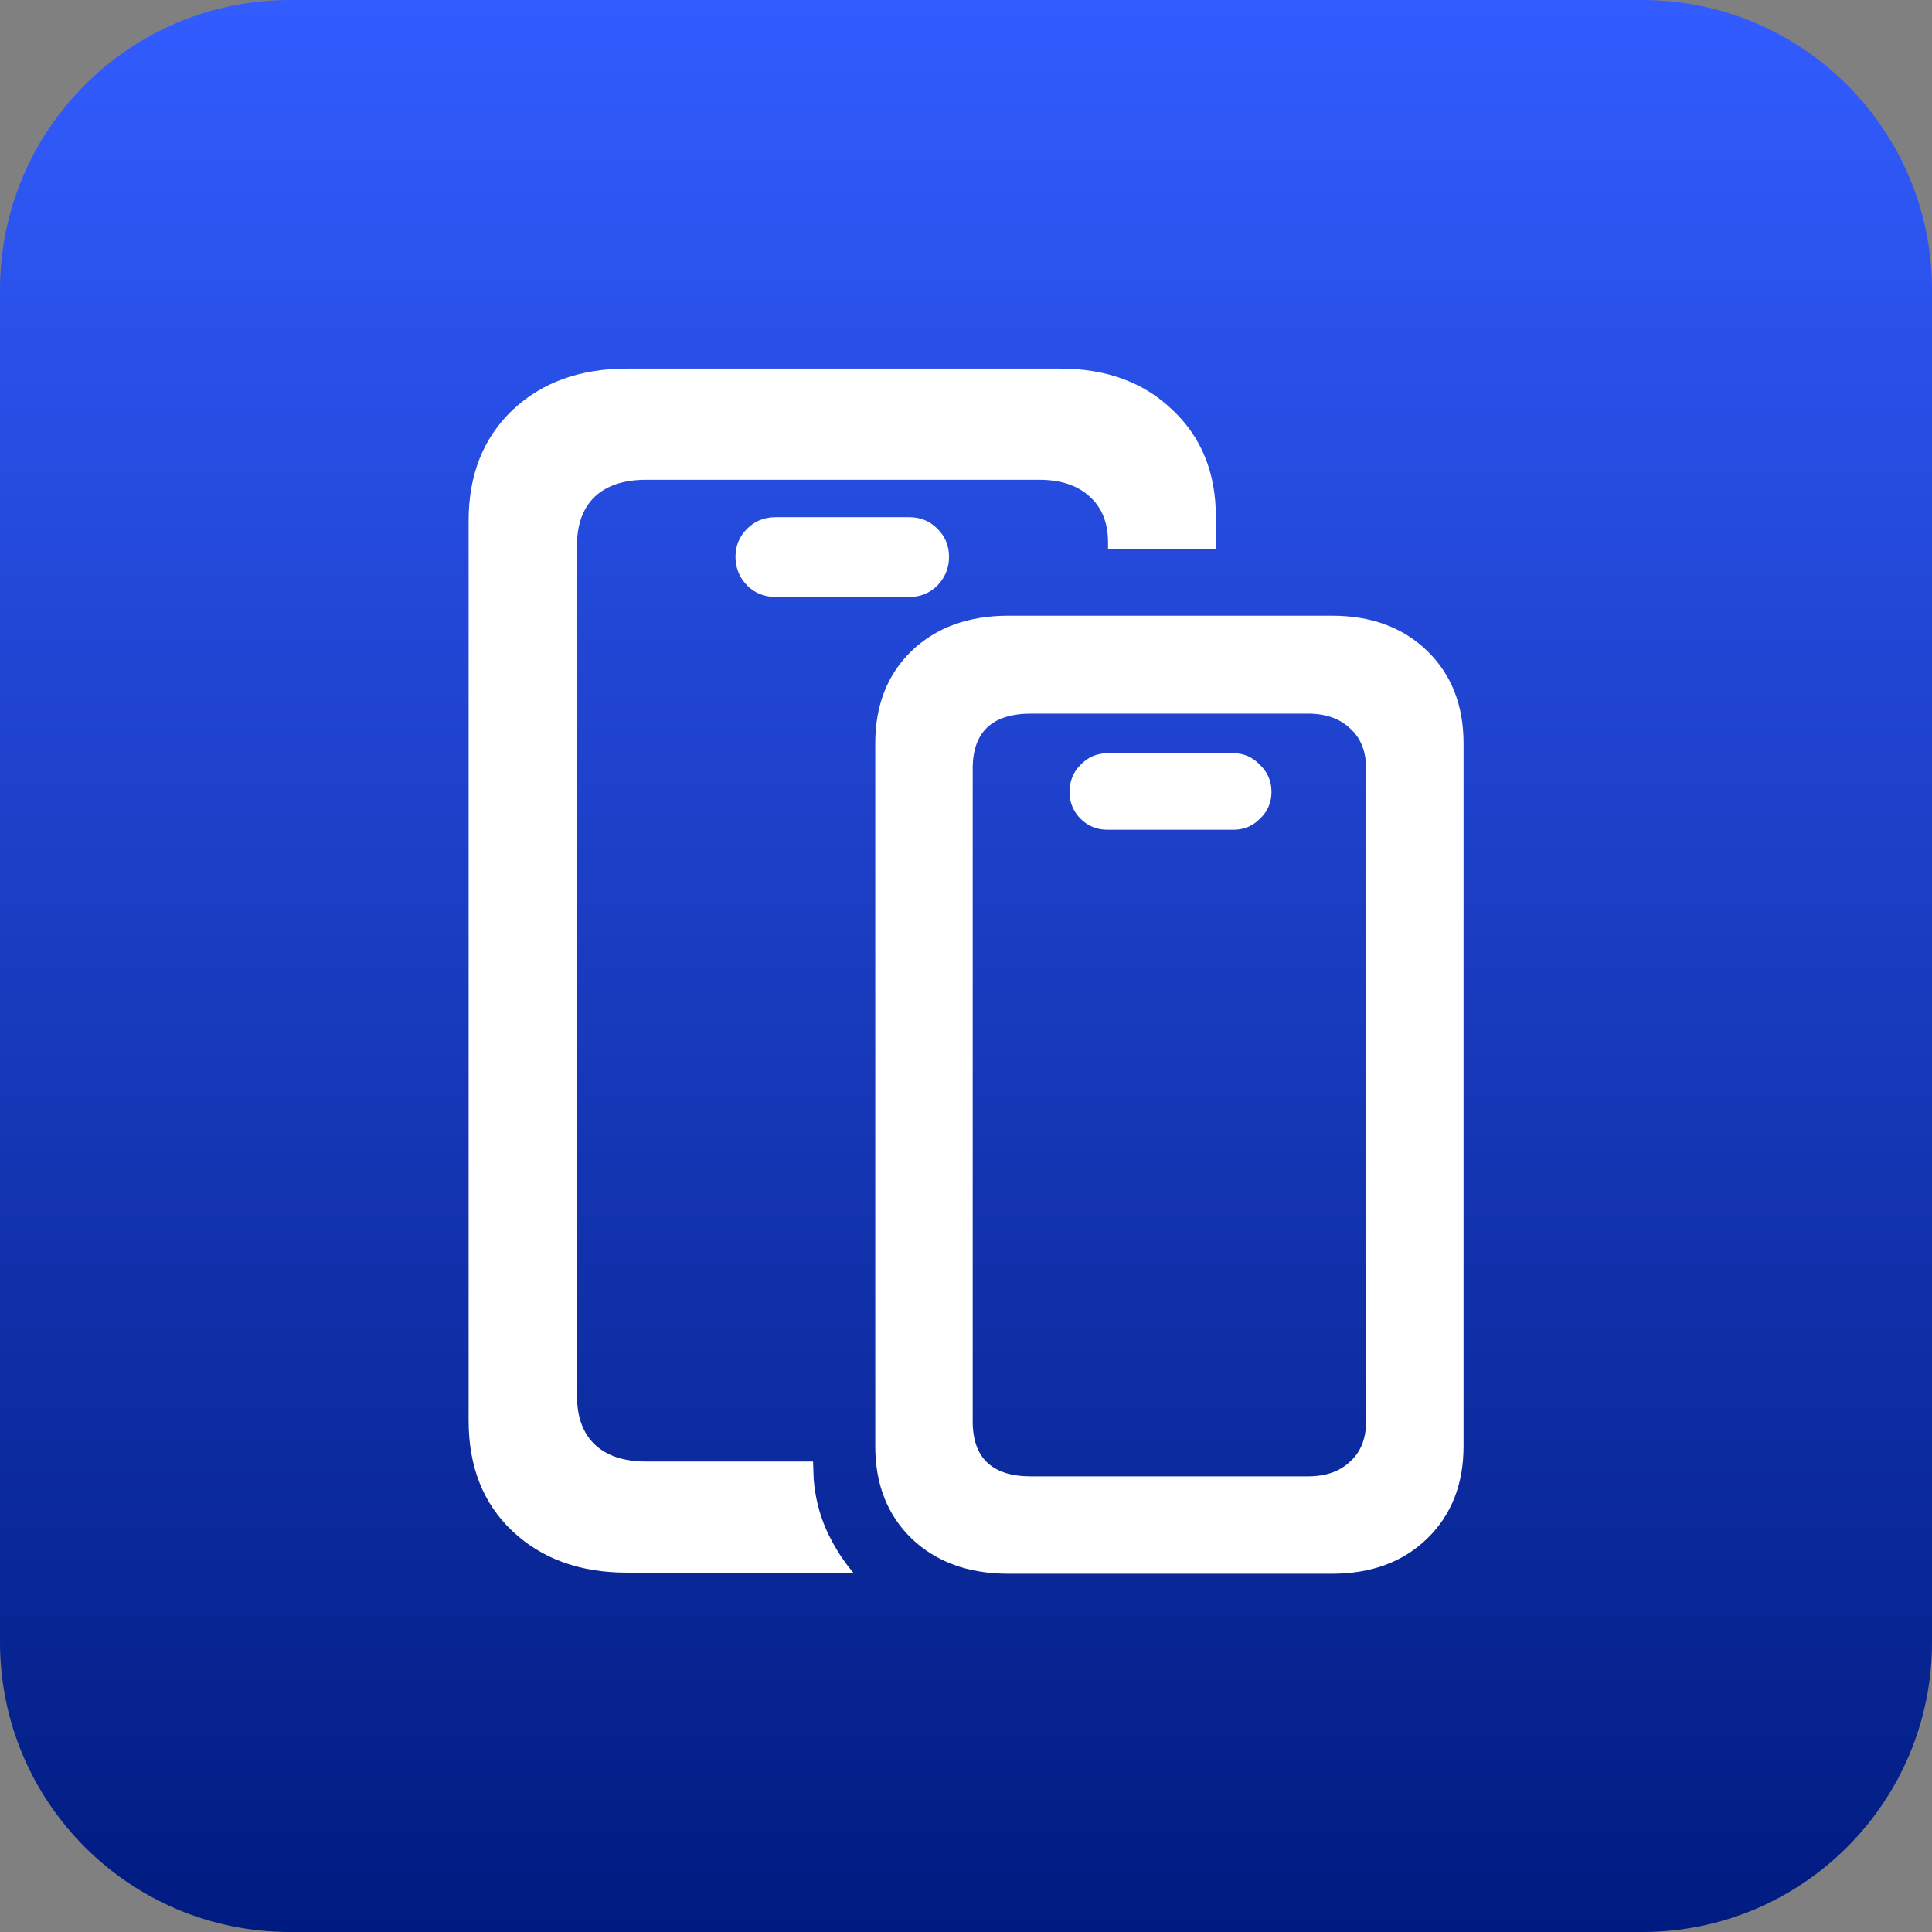 <svg width="32" height="32" viewBox="0 0 32 32" fill="none" xmlns="http://www.w3.org/2000/svg">
<rect x="0" y="0" width="32" height="32" fill="#808080" stroke="none"/>
<g id="Frame 1000006528">
<path id="Vector" d="M27.2 0H4.8C2.149 0 0 2.149 0 4.8V27.2C0 29.851 2.149 32 4.8 32H27.2C29.851 32 32 29.851 32 27.2V4.8C32 2.149 29.851 0 27.2 0Z" fill="url(#paint0_linear_11449_43039)"/>
<path id="Vector_2" d="M10.387 26.048C9.603 26.048 8.968 25.817 8.482 25.355C8.002 24.9 7.762 24.292 7.762 23.532V8.621C7.762 7.868 8.002 7.26 8.482 6.798C8.968 6.336 9.603 6.105 10.387 6.105H17.56C18.326 6.105 18.945 6.333 19.419 6.789C19.899 7.239 20.139 7.831 20.139 8.566V9.095H18.353V8.986C18.353 8.658 18.25 8.402 18.043 8.22C17.843 8.038 17.566 7.947 17.214 7.947H10.697C10.332 7.947 10.05 8.041 9.849 8.229C9.655 8.418 9.557 8.685 9.557 9.031V23.122C9.557 23.469 9.655 23.736 9.849 23.924C10.05 24.113 10.332 24.207 10.697 24.207H13.467L13.477 24.499C13.501 24.797 13.571 25.076 13.686 25.337C13.808 25.605 13.957 25.842 14.133 26.048H10.387ZM12.848 9.888C12.659 9.888 12.501 9.824 12.374 9.697C12.246 9.563 12.182 9.405 12.182 9.223C12.182 9.04 12.246 8.885 12.374 8.758C12.501 8.63 12.659 8.566 12.848 8.566H15.062C15.245 8.566 15.4 8.63 15.527 8.758C15.655 8.885 15.719 9.04 15.719 9.223C15.719 9.405 15.655 9.563 15.527 9.697C15.4 9.824 15.245 9.888 15.062 9.888H12.848ZM16.703 26.066C16.041 26.066 15.506 25.872 15.099 25.483C14.698 25.094 14.497 24.584 14.497 23.952V12.312C14.497 11.681 14.698 11.17 15.099 10.781C15.506 10.392 16.041 10.198 16.703 10.198H22.062C22.713 10.198 23.238 10.392 23.639 10.781C24.04 11.17 24.241 11.681 24.241 12.312V23.952C24.241 24.584 24.04 25.094 23.639 25.483C23.238 25.872 22.713 26.066 22.062 26.066H16.703ZM17.077 24.453H21.662C21.959 24.453 22.193 24.371 22.363 24.207C22.54 24.049 22.628 23.824 22.628 23.532V12.741C22.628 12.449 22.54 12.224 22.363 12.066C22.193 11.902 21.959 11.82 21.662 11.82H17.077C16.433 11.82 16.111 12.124 16.111 12.732V23.542C16.111 24.149 16.433 24.453 17.077 24.453ZM18.344 13.743C18.168 13.743 18.019 13.683 17.897 13.561C17.776 13.44 17.715 13.291 17.715 13.115C17.715 12.938 17.776 12.79 17.897 12.668C18.019 12.54 18.168 12.476 18.344 12.476H20.431C20.601 12.476 20.747 12.54 20.869 12.668C20.996 12.79 21.06 12.938 21.06 13.115C21.06 13.291 20.996 13.44 20.869 13.561C20.747 13.683 20.601 13.743 20.431 13.743H18.344Z" fill="white"/>
</g>
<defs>
<linearGradient id="paint0_linear_11449_43039" x1="12.464" y1="32" x2="12.464" y2="0" gradientUnits="userSpaceOnUse">
<stop stop-color="#001B80"/>
<stop offset="1" stop-color="#325CFF"/>
</linearGradient>
</defs>
</svg>
